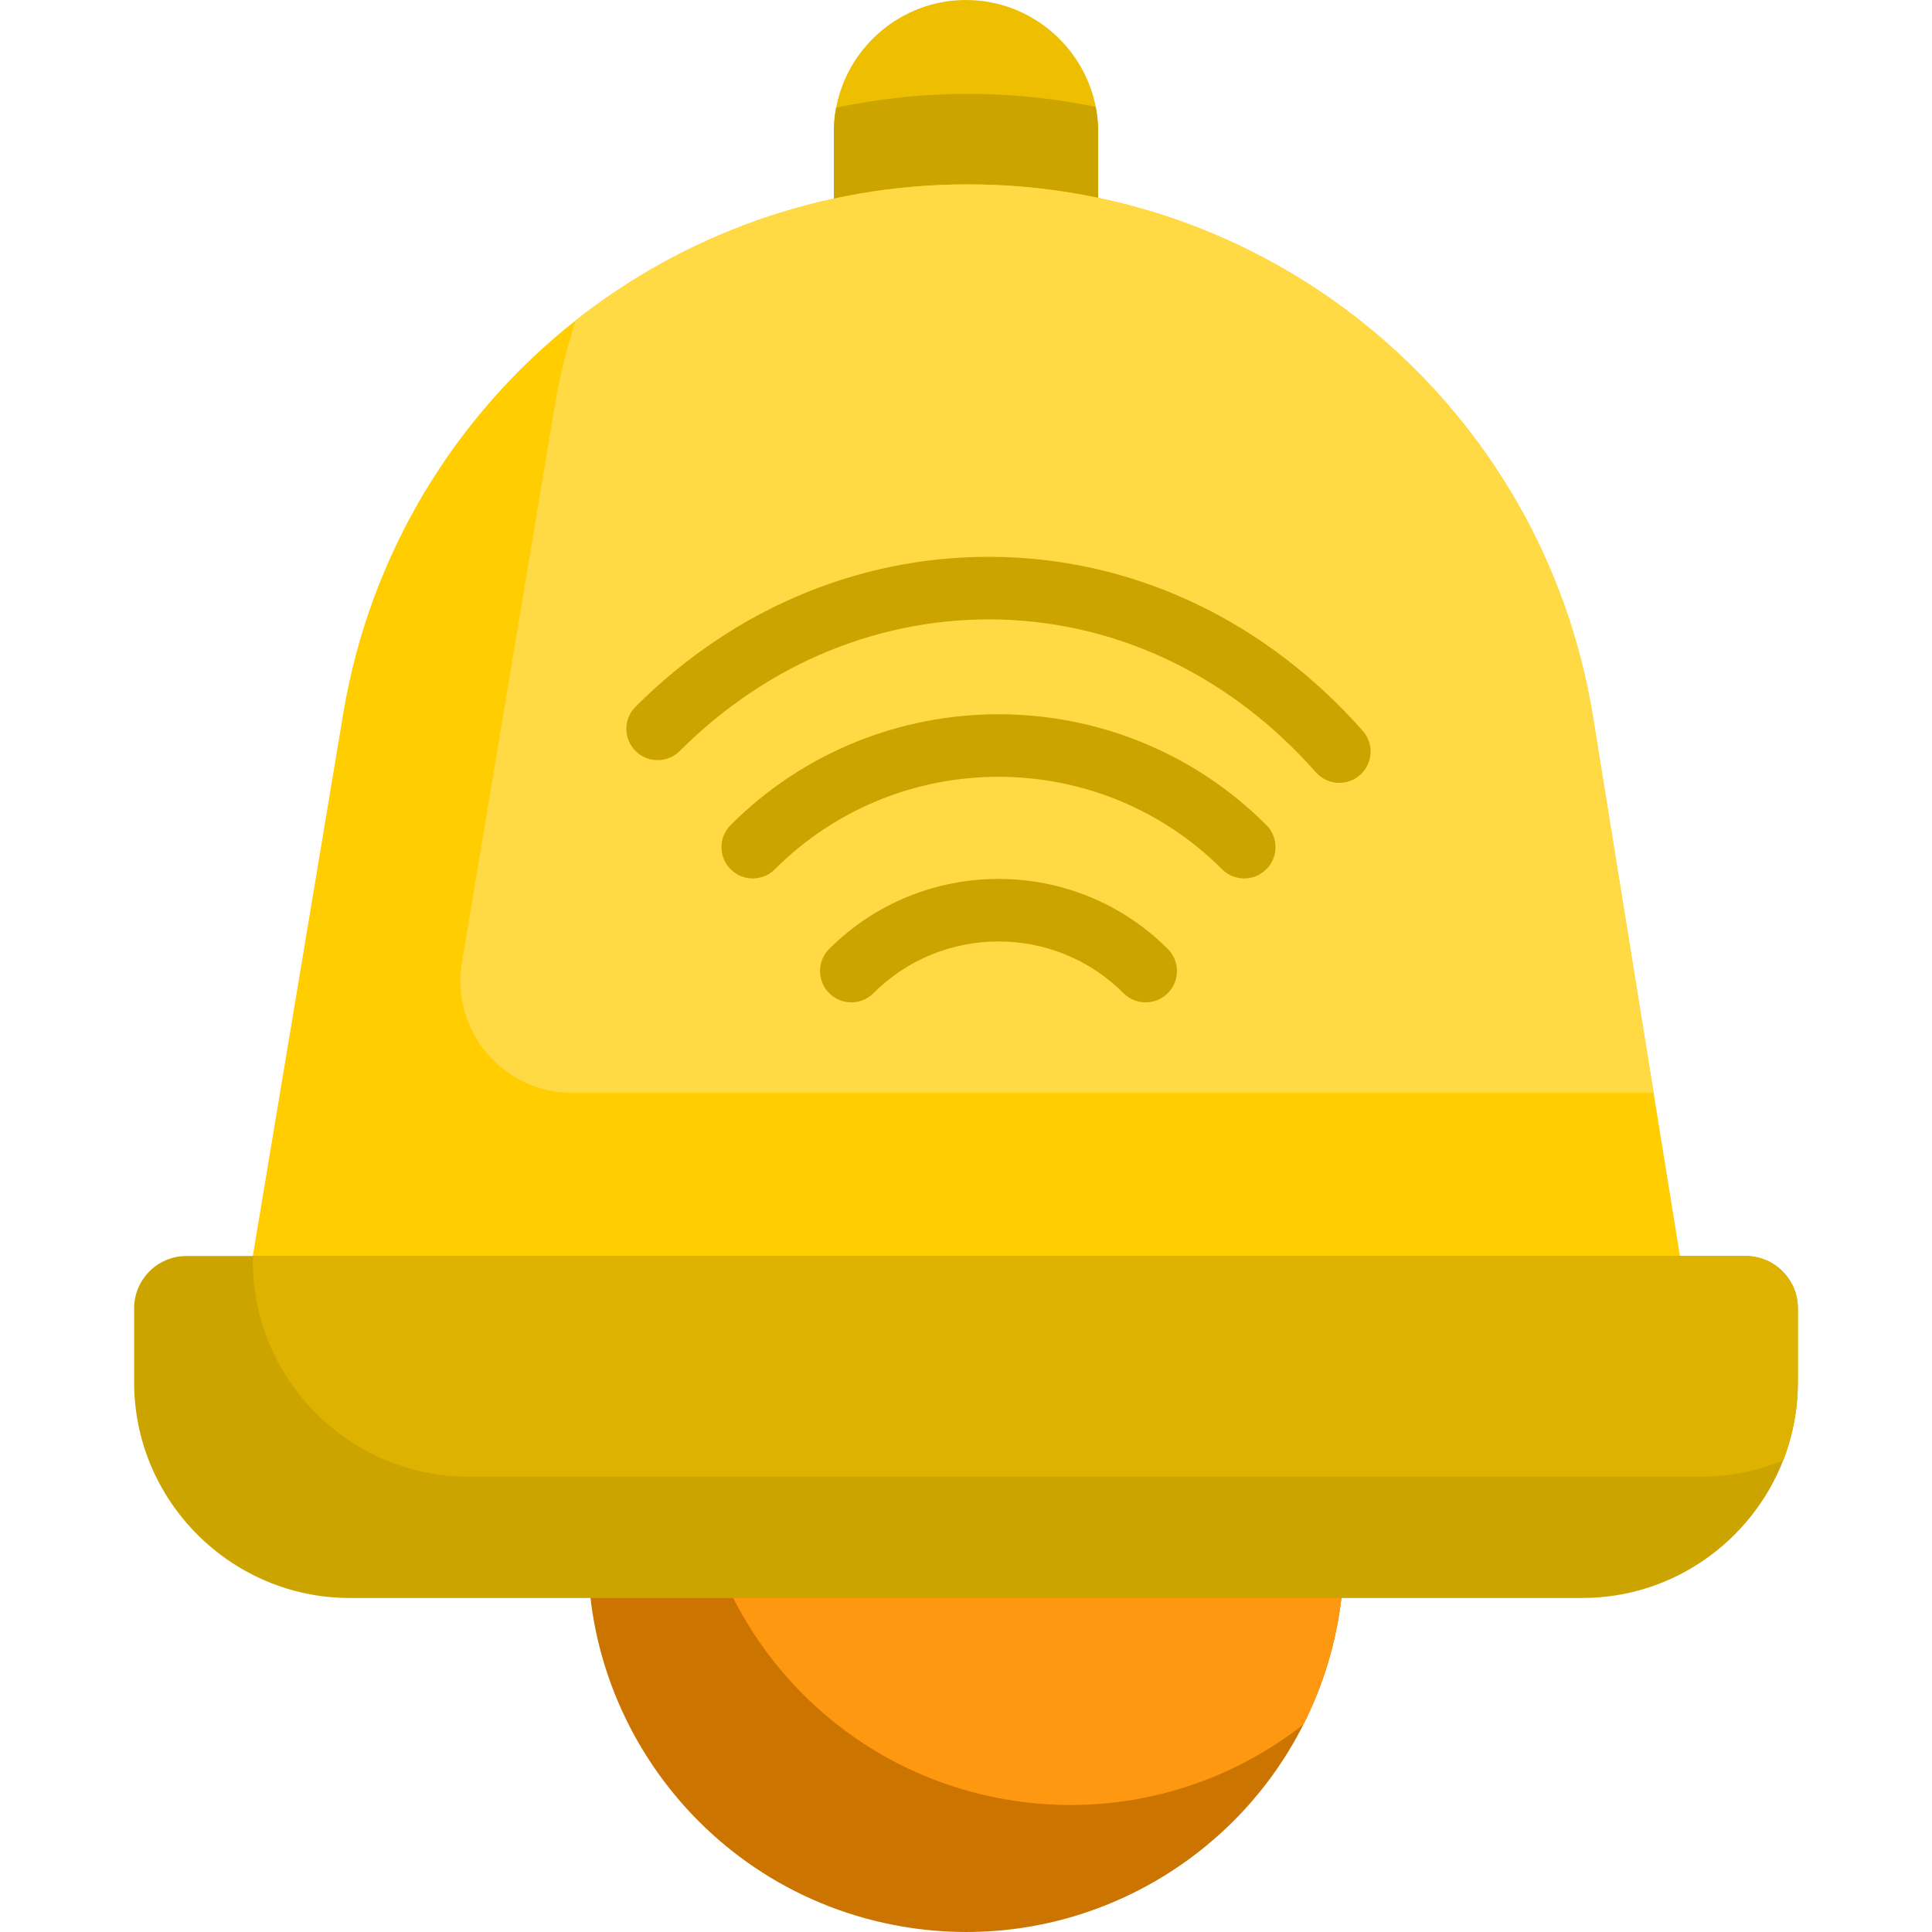 <?xml version="1.0" encoding="iso-8859-1"?>
<!-- Generator: Adobe Illustrator 19.0.0, SVG Export Plug-In . SVG Version: 6.00 Build 0)  -->
<svg version="1.1" id="Capa_1" xmlns="http://www.w3.org/2000/svg" xmlns:xlink="http://www.w3.org/1999/xlink" x="0px" y="0px"
	 viewBox="0 0 512 512" style="enable-background:new 0 0 512 512;" xml:space="preserve">
<path style="fill:#EEBF00;" d="M291.022,35.012v24.44c0,19.258-15.765,35.012-35.022,35.012s-35.022-15.754-35.022-35.012v-24.44
	c0-2.208,0.207-4.374,0.612-6.478C224.647,12.344,238.95,0,256,0c9.629,0,18.387,3.939,24.73,10.282
	c4.851,4.851,8.292,11.09,9.65,18.045C290.805,30.493,291.022,32.732,291.022,35.012z"/>
<path style="fill:#CCA400;" d="M291.022,35.012v24.44c0,19.258-15.765,35.012-35.022,35.012s-35.022-15.754-35.022-35.012v-24.44
	c0-2.208,0.207-4.374,0.612-6.478c11.287-2.394,22.968-3.648,34.898-3.648c11.588,0,22.927,1.182,33.893,3.441
	C290.805,30.493,291.022,32.732,291.022,35.012z"/>
<path style="fill:#CC7400;" d="M354.765,428.549c-1.721,10.168-4.923,19.714-9.349,28.461
	c-19.278,38.184-61.784,61.089-106.155,53.565c-54.549-9.245-91.271-60.955-82.026-115.504
	c4.332-25.601,18.035-47.273,36.992-62.116c21.424-16.78,49.574-24.813,78.512-19.911C327.289,322.3,364.011,374.01,354.765,428.549
	z"/>
<path style="fill:#FF9811;" d="M354.765,428.549c-1.721,10.168-4.923,19.714-9.349,28.461
	c-21.424,16.791-49.574,24.823-78.523,19.921c-54.539-9.245-91.261-60.965-82.016-115.504c1.721-10.168,4.923-19.724,9.349-28.472
	c21.424-16.78,49.574-24.813,78.513-19.911C327.289,322.3,364.011,374.01,354.765,428.549z"/>
<path style="fill:#FFCD00;" d="M451.25,370.341H60.75l30.213-181.268c7.089-42.485,29.757-79.02,61.556-104.134
	c28.772-22.709,65.018-36.079,103.968-36.079c41.179,0,79.311,14.936,108.798,40.049c29.477,25.103,50.3,60.374,56.861,101.025
	l16.076,99.677L451.25,370.341z"/>
<path style="fill:#FFDA44;" d="M438.222,289.61H151.645c-18.315,0-32.248-16.446-29.236-34.512l24.461-146.756
	c1.337-8.022,3.234-15.837,5.649-23.403c28.772-22.709,65.018-36.079,103.968-36.079c41.179,0,79.311,14.936,108.798,40.049
	c29.477,25.103,50.3,60.374,56.861,101.025L438.222,289.61z"/>
<g>
	<path style="fill:#CCA400;" d="M329.731,232.797c-2.122,0-4.244-0.809-5.863-2.428c-32.677-32.678-85.844-32.676-118.52,0
		c-3.238,3.237-8.488,3.237-11.726,0c-3.239-3.239-3.239-8.488,0-11.727c39.142-39.142,102.83-39.141,141.972,0
		c3.239,3.239,3.239,8.488,0,11.727C333.976,231.988,331.854,232.797,329.731,232.797z"/>
	<path style="fill:#CCA400;" d="M303.613,265.632c-2.122,0-4.244-0.809-5.863-2.428c-18.275-18.275-48.009-18.273-66.282,0
		c-3.238,3.237-8.488,3.237-11.726,0c-3.239-3.239-3.239-8.488,0-11.727c24.739-24.738,64.995-24.739,89.734,0
		c3.239,3.238,3.239,8.488,0,11.727C307.857,264.823,305.735,265.632,303.613,265.632z"/>
	<path style="fill:#CCA400;" d="M354.935,207.466c-2.295,0-4.579-0.947-6.218-2.803c-22.185-25.117-51.727-39.486-83.186-40.461
		c-31.615-0.975-61.951,11.385-85.383,34.818c-3.238,3.238-8.488,3.237-11.726,0c-3.239-3.239-3.239-8.488,0-11.727
		c26.703-26.703,61.362-40.789,97.623-39.667c36.082,1.117,69.856,17.474,95.102,46.059c3.032,3.433,2.706,8.672-0.726,11.704
		C358.845,206.782,356.886,207.466,354.935,207.466z"/>
	<path style="fill:#CCA400;" d="M476.447,346.668v19.703c0,2.55-0.166,5.058-0.497,7.525c-0.612,4.56-1.762,8.955-3.389,13.122
		c-8.312,21.289-29.094,36.463-53.233,36.463H92.673c-31.415,0-57.12-25.694-57.12-57.109v-19.703
		c0-7.597,6.219-13.816,13.826-13.816h413.24C470.228,332.852,476.447,339.07,476.447,346.668z"/>
</g>
<path style="fill:#DDB200;" d="M476.447,346.668v19.703c0,2.55-0.166,5.058-0.497,7.525c-0.612,4.56-1.762,8.955-3.389,13.122
	c-6.716,2.788-14.075,4.332-21.776,4.332H124.13c-31.415,0-57.12-25.694-57.12-57.109v-1.389h395.61
	C470.228,332.852,476.447,339.07,476.447,346.668z"/>
<g>
</g>
<g>
</g>
<g>
</g>
<g>
</g>
<g>
</g>
<g>
</g>
<g>
</g>
<g>
</g>
<g>
</g>
<g>
</g>
<g>
</g>
<g>
</g>
<g>
</g>
<g>
</g>
<g>
</g>
</svg>
